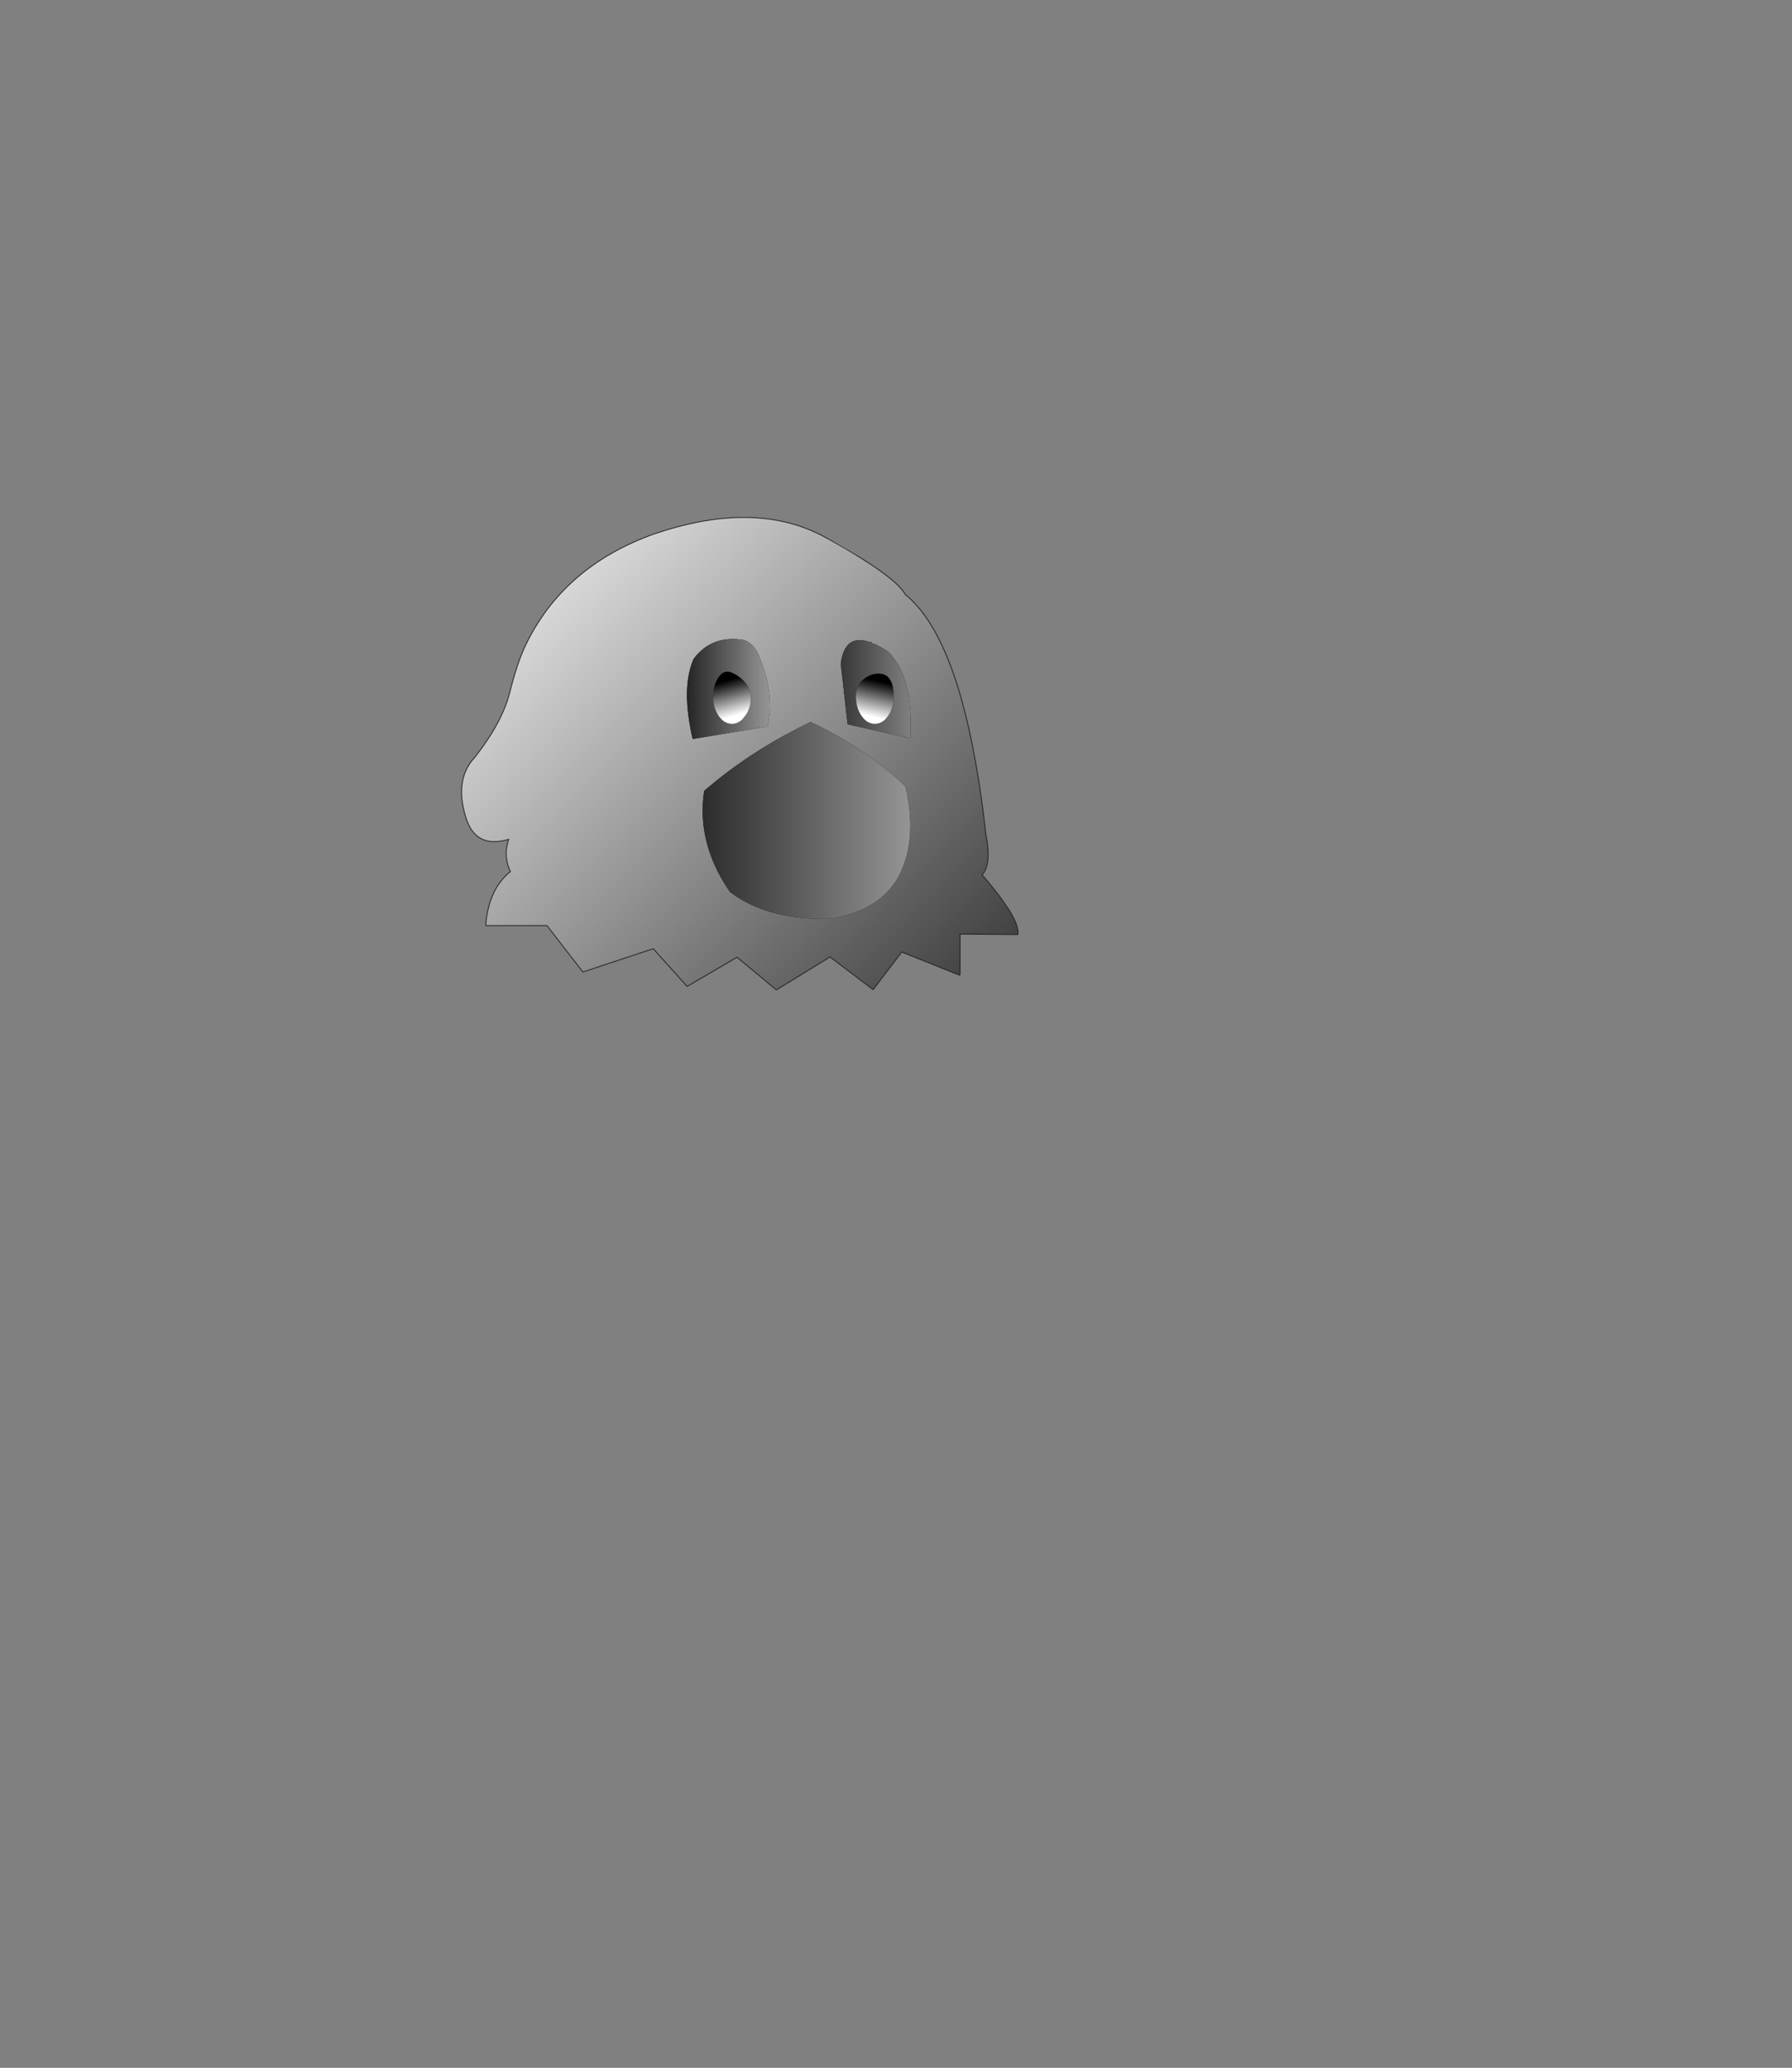 <?xml version="1.0" encoding="UTF-8" standalone="no"?>
<svg xmlns:xlink="http://www.w3.org/1999/xlink" height="531.5px" width="460.6px" xmlns="http://www.w3.org/2000/svg">
  <rect width="100%" height="100%" fill="#808080" stroke="none"/>
  <g transform="matrix(1.0, 0.0, 0.0, 1.0, 193.65, 334.05)">
    <use height="265.05" transform="matrix(0.459, 0.0, 0.0, 0.459, -75.123, -201.18)" width="312.15" xlink:href="#sprite0"/>
  </g>
  <defs>
    <g id="sprite0" transform="matrix(1.0, 0.0, 0.0, 1.0, 0.05, 0.5)">
      <use height="265.05" transform="matrix(1.0, 0.0, 0.0, 1.0, -0.05, -0.5)" width="312.15" xlink:href="#shape0"/>
      <use height="264.05" transform="matrix(1.0, 0.0, 0.0, 1.0, 0.45, 0.0)" width="311.15" xlink:href="#sprite1"/>
    </g>
    <g id="shape0" transform="matrix(1.0, 0.0, 0.0, 1.0, 0.05, 0.5)">
      <path d="M222.85 22.2 L230.75 30.35 245.95 45.0 Q253.9 53.2 258.35 61.15 263.95 71.1 268.2 84.0 272.45 96.85 276.25 112.9 L284.7 148.55 Q289.35 168.2 288.45 179.0 287.5 189.8 284.05 196.45 280.55 203.1 279.55 209.1 L280.25 209.45 Q279.65 210.2 279.2 211.25 L278.75 212.6 278.55 214.1 278.95 214.45 280.25 215.0 283.05 215.1 Q287.55 215.1 290.65 213.05 L292.15 211.85 292.9 212.85 Q295.85 216.75 298.8 223.1 L300.45 226.6 303.65 233.05 279.1 232.85 279.0 232.6 278.05 232.65 274.05 232.7 Q272.55 233.0 272.55 235.15 L274.15 245.0 274.55 247.25 275.95 254.6 250.5 244.4 247.45 242.05 Q243.35 238.15 243.05 238.15 241.3 238.15 234.5 250.05 230.95 256.25 228.9 260.5 L228.2 262.05 208.65 247.2 Q208.05 244.15 206.9 242.6 205.85 241.15 202.7 241.15 200.25 241.15 187.9 252.65 L176.3 263.85 176.35 263.85 176.5 264.05 154.45 245.75 153.7 246.2 153.65 246.1 151.95 242.65 Q150.35 244.0 145.65 246.3 139.9 249.1 137.2 250.8 130.15 255.25 126.05 261.55 L108.95 242.5 108.95 237.65 Q105.9 237.65 92.95 242.15 90.3 243.05 75.5 249.35 L68.4 252.3 67.25 252.8 48.15 228.1 32.85 228.1 32.6 227.0 Q32.45 226.0 32.45 222.65 32.45 216.15 34.8 212.1 L36.05 210.3 36.5 209.85 36.4 210.6 Q36.4 215.4 63.4 222.1 L66.9 223.0 Q88.0 228.1 94.9 228.1 L99.45 227.6 104.4 227.1 Q104.4 226.6 104.9 226.1 105.4 225.6 105.4 225.1 L104.2 225.1 102.3 224.95 Q83.2 223.8 64.95 217.35 53.15 213.15 41.7 206.8 L38.3 204.85 37.05 204.1 Q36.05 202.9 35.7 200.75 35.45 199.3 35.45 194.1 L35.5 193.0 Q35.8 181.65 42.45 173.7 L47.25 168.65 Q49.45 166.4 49.45 165.1 L48.45 152.35 Q48.45 138.7 53.9 114.55 L54.45 112.05 Q60.45 88.55 60.45 86.6 L60.2 83.65 59.95 80.1 56.95 80.1 Q55.75 81.2 54.4 83.05 L54.2 83.3 53.9 84.15 Q44.95 108.1 40.85 127.05 35.85 149.9 37.8 165.4 30.85 169.15 26.95 179.65 L25.05 180.2 Q8.0 184.55 2.85 167.8 L1.9 164.45 Q3.45 155.7 10.3 149.3 L17.55 143.0 Q21.65 139.25 23.45 135.6 26.05 130.25 31.05 113.4 36.45 95.05 43.95 78.1 51.55 60.9 71.45 45.65 74.8 43.1 80.5 39.4 87.8 34.65 98.95 28.1 116.35 17.85 137.4 12.9 159.95 7.6 189.55 7.6 L197.45 8.0 Q200.95 9.55 204.3 11.4 L222.85 22.2 M276.6 211.45 Q277.45 212.65 278.75 212.6 277.45 212.65 276.6 211.45 M227.7 69.2 Q214.55 65.35 212.55 81.8 L216.35 115.6 219.15 116.25 Q219.85 121.9 223.35 123.25 226.1 124.35 232.05 124.1 L244.5 127.55 Q253.7 130.1 254.55 130.1 256.55 130.1 256.55 124.1 L256.55 123.65 Q256.5 100.6 252.45 88.15 246.4 69.75 231.05 69.6 L228.95 69.6 227.7 69.2 M130.8 123.65 L130.25 124.4 129.45 125.6 129.45 128.1 Q132.45 129.1 133.95 129.1 137.25 129.1 147.1 126.65 L158.45 123.6 165.7 122.05 Q170.0 121.2 172.1 120.4 178.45 118.0 178.45 111.6 L178.45 110.3 Q178.3 96.6 174.95 85.15 169.7 67.1 158.45 67.1 L157.15 67.35 156.2 68.1 Q139.65 66.2 130.1 79.05 124.0 93.1 128.0 115.9 128.65 119.75 129.6 123.85 L130.8 123.65 M248.7 150.4 L248.45 150.15 Q225.75 128.5 195.65 114.35 162.35 130.15 136.05 152.9 133.4 170.3 139.0 186.95 139.75 209.5 159.4 220.35 L160.0 220.65 Q175.8 229.15 200.2 229.15 250.75 229.15 257.05 183.5 257.95 177.0 257.95 169.6 257.95 161.65 255.7 157.3 253.75 153.55 248.75 150.35 L248.7 150.4" fill="#4a2500" fill-rule="evenodd" stroke="none"/>
      <path d="M278.75 212.6 L279.2 211.25 Q279.65 210.2 280.25 209.45 L279.55 209.1 Q280.55 203.1 284.05 196.45 287.5 189.8 288.45 179.0 289.35 168.2 284.7 148.55 L276.25 112.9 Q272.45 96.85 268.2 84.0 263.95 71.1 258.35 61.15 253.9 53.2 245.95 45.0 L230.75 30.35 222.85 22.2 Q244.55 35.65 248.55 43.15 276.6 65.8 289.45 146.65 291.55 159.65 293.2 174.2 L293.55 177.25 Q296.95 194.55 291.3 199.85 L296.05 205.4 301.25 212.0 306.3 219.25 Q312.0 228.3 311.55 233.1 L303.65 233.05 300.45 226.6 298.8 223.1 Q295.85 216.75 292.9 212.85 L292.15 211.85 290.65 213.05 Q287.55 215.1 283.05 215.1 L280.25 215.0 278.95 214.45 278.55 214.1 278.75 212.6 Q282.75 212.3 291.3 199.85 282.75 212.3 278.75 212.6 M37.05 204.1 L38.3 204.85 41.7 206.8 Q53.15 213.15 64.95 217.35 83.2 223.8 102.3 224.95 L102.55 225.0 104.2 225.1 105.4 225.1 Q105.4 225.6 104.9 226.1 104.4 226.6 104.4 227.1 L99.45 227.6 94.9 228.1 Q88.0 228.1 66.9 223.0 L63.4 222.1 Q36.4 215.4 36.4 210.6 L36.5 209.85 Q36.65 208.75 37.4 207.15 L38.25 205.0 37.05 204.1 M67.25 252.8 L68.4 252.3 75.5 249.35 Q90.3 243.05 92.95 242.15 105.9 237.65 108.95 237.65 L108.95 242.5 107.6 241.0 68.2 254.05 67.25 252.8 M126.05 261.55 Q130.15 255.25 137.2 250.8 139.9 249.1 145.65 246.3 150.35 244.0 151.95 242.65 L153.65 246.1 153.7 246.2 126.55 262.1 126.05 261.55 M176.5 264.05 L176.35 263.85 176.3 263.85 187.9 252.65 Q200.25 241.15 202.7 241.15 205.85 241.15 206.9 242.6 208.05 244.15 208.65 247.2 L206.55 245.6 176.5 264.05 M228.2 262.05 L228.9 260.5 Q230.95 256.25 234.5 250.05 241.3 238.15 243.05 238.15 243.35 238.15 247.45 242.05 L250.5 244.4 246.6 242.85 230.6 263.9 228.2 262.05 M275.95 254.6 L274.55 247.25 274.15 245.0 272.55 235.15 Q272.55 233.0 274.05 232.7 L278.05 232.65 279.0 232.6 279.1 232.85 279.1 255.85 275.95 254.6" fill="#2b1500" fill-rule="evenodd" stroke="none"/>
      <path d="M197.45 8.0 L189.55 7.6 Q159.95 7.6 137.4 12.9 116.35 17.85 98.95 28.1 87.8 34.65 80.5 39.4 74.8 43.1 71.45 45.65 51.55 60.9 43.95 78.1 36.45 95.05 31.05 113.4 26.05 130.25 23.45 135.6 21.65 139.25 17.55 143.0 L10.3 149.3 Q3.45 155.7 1.9 164.45 -2.8 145.7 7.6 134.5 23.05 114.9 27.35 98.05 31.6 81.15 36.15 71.65 46.6 49.8 64.3 34.3 82.55 18.3 108.5 9.1 160.6 -8.5 197.45 8.0 M26.95 179.65 Q30.85 169.15 37.8 165.4 35.85 149.9 40.85 127.05 44.95 108.1 53.9 84.15 L54.2 83.3 54.4 83.05 Q55.75 81.2 56.95 80.1 L59.95 80.1 60.2 83.65 60.45 86.6 Q60.45 88.55 54.45 112.05 L53.9 114.55 Q48.45 138.7 48.45 152.35 L49.45 165.1 Q49.45 166.4 47.25 168.65 L42.45 173.7 Q35.8 181.65 35.5 193.0 L35.45 194.1 Q35.45 199.3 35.7 200.75 36.05 202.9 37.05 204.1 L38.25 205.0 37.4 207.15 Q36.65 208.75 36.5 209.85 L36.05 210.3 34.8 212.1 Q32.45 216.15 32.45 222.65 32.45 226.0 32.6 227.0 L32.85 228.1 13.95 228.1 Q15.55 207.95 27.85 198.15 24.1 190.3 26.15 182.35 L26.95 179.65 M37.05 204.1 L27.85 198.15 37.05 204.1" fill="#66380a" fill-rule="evenodd" stroke="none"/>
      <path d="M228.95 69.6 L231.05 69.6 Q246.4 69.75 252.45 88.15 256.5 100.6 256.55 123.65 L256.55 124.1 Q256.55 130.1 254.55 130.1 253.7 130.1 244.5 127.55 L232.05 124.1 Q226.1 124.35 223.35 123.25 219.85 121.9 219.15 116.25 L251.55 123.5 251.65 121.15 Q252.85 88.35 239.0 74.9 233.35 71.15 228.95 69.6 M156.2 68.1 L157.15 67.35 158.45 67.1 Q169.7 67.1 174.95 85.15 178.3 96.6 178.45 110.3 L178.45 111.6 Q178.45 118.0 172.1 120.4 170.0 121.2 165.7 122.05 L158.45 123.6 147.1 126.65 Q137.25 129.1 133.95 129.1 132.45 129.1 129.45 128.1 L129.45 125.6 130.25 124.4 130.8 123.65 171.6 116.85 172.55 111.0 Q174.25 94.1 165.9 75.4 162.6 69.5 157.9 68.35 L156.35 68.15 156.2 68.1 M248.7 150.4 L248.75 150.35 Q253.75 153.55 255.7 157.3 257.95 161.65 257.95 169.6 257.95 177.0 257.05 183.5 250.75 229.15 200.2 229.15 175.8 229.15 160.0 220.65 L159.4 220.35 Q139.75 209.5 139.0 186.95 142.8 198.4 150.55 209.5 154.65 212.65 159.4 215.15 178.65 225.35 207.7 224.5 237.15 218.8 246.35 197.75 248.9 192.0 250.2 185.65 253.3 169.95 248.7 150.4" fill="#170b00" fill-rule="evenodd" stroke="none"/>
      <path d="M219.15 116.25 L216.35 115.6 212.55 81.8 Q214.55 65.35 227.7 69.2 L228.95 69.6 Q233.35 71.15 239.0 74.9 252.85 88.35 251.65 121.15 L251.55 123.5 219.15 116.25 M233.6 87.25 Q229.25 87.25 225.15 90.5 221.05 93.7 221.05 100.05 221.05 106.0 223.8 110.3 L224.15 110.85 Q227.25 115.35 231.6 115.35 234.15 115.35 236.25 113.85 237.75 112.75 239.05 110.85 242.15 106.4 242.15 100.05 242.15 93.7 240.05 90.5 237.95 87.25 233.6 87.25 M156.2 68.1 L156.35 68.15 157.9 68.35 Q162.6 69.5 165.9 75.4 174.25 94.1 172.55 111.0 L171.6 116.85 130.8 123.65 129.6 123.85 Q128.65 119.75 128.0 115.9 124.0 93.1 130.1 79.05 139.65 66.2 156.2 68.1 M139.0 186.95 Q133.4 170.3 136.05 152.9 162.35 130.15 195.65 114.35 225.75 128.5 248.45 150.15 L248.7 150.4 Q253.3 169.95 250.2 185.65 248.9 192.0 246.35 197.75 237.15 218.8 207.7 224.5 178.65 225.35 159.4 215.15 154.65 212.65 150.55 209.5 142.8 198.4 139.0 186.95 M151.6 86.75 Q147.25 84.75 144.15 89.2 141.05 93.7 141.05 100.05 141.05 106.4 144.15 110.85 145.55 112.9 147.2 114.0 149.2 115.35 151.6 115.35 154.85 115.35 157.45 112.8 L159.05 110.85 Q162.15 106.4 162.15 101.1 162.15 95.75 159.05 92.25 155.95 88.7 151.6 86.75" fill="#090909" fill-rule="evenodd" stroke="none"/>
      <path d="M233.6 87.25 Q237.95 87.25 240.05 90.5 242.15 93.7 242.15 100.05 242.15 106.4 239.05 110.85 237.75 112.75 236.25 113.85 234.15 115.35 231.6 115.35 227.25 115.35 224.15 110.85 L223.8 110.3 Q221.05 106.0 221.05 100.05 221.05 93.7 225.15 90.5 229.25 87.25 233.6 87.25 M151.6 86.75 Q155.95 88.7 159.05 92.25 162.15 95.75 162.15 101.1 162.15 106.4 159.05 110.85 L157.45 112.8 Q154.85 115.35 151.6 115.35 149.2 115.35 147.2 114.0 145.55 112.9 144.15 110.85 141.05 106.4 141.05 100.05 141.05 93.7 144.15 89.2 147.25 84.75 151.6 86.75" fill="#ffffff" fill-rule="evenodd" stroke="none"/>
      <path d="M102.3 224.95 L104.2 225.1 102.55 225.0 102.3 224.95" fill="#1d1616" fill-rule="evenodd" stroke="none"/>
      <path d="M222.85 22.2 L204.3 11.4 Q200.95 9.55 197.45 8.0 160.6 -8.5 108.5 9.1 82.55 18.3 64.3 34.3 46.6 49.8 36.15 71.65 31.6 81.15 27.35 98.05 23.05 114.9 7.6 134.5 -2.8 145.7 1.9 164.45 L2.85 167.8 Q8.0 184.55 25.05 180.2 L26.95 179.65 Q30.85 169.15 37.8 165.4 35.85 149.9 40.85 127.05 44.95 108.1 53.9 84.15 L54.2 83.3 54.4 83.05 M37.05 204.1 L38.3 204.85 41.7 206.8 Q53.15 213.15 64.95 217.35 83.2 223.8 102.3 224.95 L104.2 225.1 M32.85 228.1 L48.15 228.1 67.25 252.8 68.2 254.05 107.6 241.0 108.95 242.5 126.05 261.55 126.55 262.1 153.7 246.2 154.45 245.75 176.5 264.05 206.55 245.6 208.65 247.2 228.2 262.05 230.6 263.9 246.6 242.85 250.5 244.4 275.95 254.6 279.1 255.85 279.1 232.85 303.65 233.05 311.55 233.1 Q312.0 228.3 306.3 219.25 L301.25 212.0 296.05 205.4 291.3 199.85 Q296.95 194.55 293.55 177.25 L293.2 174.2 Q291.55 159.65 289.45 146.65 276.6 65.8 248.55 43.15 244.55 35.65 222.85 22.2 M278.75 212.6 Q277.45 212.65 276.6 211.45 M219.15 116.25 L216.35 115.6 212.55 81.8 Q214.55 65.35 227.7 69.2 M219.15 116.25 L251.55 123.5 251.65 121.15 Q252.85 88.35 239.0 74.9 233.35 71.15 228.95 69.6 M233.6 87.25 Q237.95 87.25 240.05 90.5 242.15 93.7 242.15 100.05 242.15 106.4 239.05 110.85 237.75 112.75 236.25 113.85 234.15 115.35 231.6 115.35 227.25 115.35 224.15 110.85 L223.8 110.3 Q221.05 106.0 221.05 100.05 221.05 93.7 225.15 90.5 229.25 87.25 233.6 87.25 M156.2 68.1 L156.35 68.15 157.9 68.35 Q162.6 69.5 165.9 75.4 174.25 94.1 172.55 111.0 L171.6 116.85 130.8 123.65 129.6 123.85 Q128.65 119.75 128.0 115.9 124.0 93.1 130.1 79.05 139.65 66.2 156.2 68.1 M139.0 186.95 Q133.4 170.3 136.05 152.9 162.35 130.15 195.65 114.35 225.75 128.5 248.45 150.15 L248.7 150.4 Q253.3 169.95 250.2 185.65 248.9 192.0 246.35 197.75 237.15 218.8 207.7 224.5 178.65 225.35 159.4 215.15 154.65 212.65 150.55 209.5 142.8 198.4 139.0 186.95 M151.6 86.75 Q155.95 88.7 159.05 92.25 162.15 95.75 162.15 101.1 162.15 106.4 159.05 110.85 L157.45 112.8 Q154.85 115.35 151.6 115.35 149.2 115.35 147.2 114.0 145.55 112.9 144.15 110.85 141.05 106.4 141.05 100.05 141.05 93.7 144.15 89.2 147.25 84.75 151.6 86.75 M32.85 228.1 L13.95 228.1 Q15.55 207.95 27.85 198.15 24.1 190.3 26.15 182.35 L26.95 179.65 M27.85 198.15 L37.05 204.1 M278.75 212.6 Q282.75 212.3 291.3 199.85" fill="none" stroke="#000000" stroke-linecap="round" stroke-linejoin="round" stroke-opacity="0.663" stroke-width="1.0"/>
    </g>
    <g id="sprite1" transform="matrix(1.0, 0.0, 0.0, 1.0, 0.0, 0.0)">
      <use height="264.05" transform="matrix(1.0, 0.0, 0.0, 1.0, 0.0, 0.0)" width="311.15" xlink:href="#shape1"/>
    </g>
    <g id="shape1" transform="matrix(1.0, 0.0, 0.0, 1.0, 0.0, 0.0)">
      <path d="M228.5 69.6 L230.6 69.6 230.3 70.3 228.5 69.6" fill="url(#gradient0)" fill-rule="evenodd" stroke="none"/>
      <path d="M175.9 263.85 L175.85 263.85 175.9 263.85" fill="url(#gradient1)" fill-rule="evenodd" stroke="none"/>
      <path d="M203.85 11.4 Q214.35 17.2 222.4 22.2 244.1 35.65 248.1 43.15 276.15 65.8 289.0 146.65 291.1 159.65 292.75 174.2 L293.1 177.25 Q296.5 194.55 290.85 199.85 L295.6 205.4 300.8 212.0 305.85 219.25 Q311.55 228.3 311.1 233.1 L278.65 232.85 278.65 255.85 246.15 242.85 230.15 263.9 206.1 245.6 176.05 264.05 154.0 245.75 126.1 262.1 107.15 241.0 67.75 254.05 47.7 228.1 13.5 228.1 Q15.1 207.95 27.4 198.15 23.65 190.3 25.7 182.35 L26.5 179.65 24.6 180.2 Q7.55 184.55 2.4 167.8 L1.45 164.45 Q-3.25 145.7 7.15 134.5 22.6 114.9 26.9 98.05 31.15 81.15 35.7 71.65 46.15 49.8 63.85 34.3 82.1 18.3 108.05 9.1 160.15 -8.5 197.0 8.0 200.5 9.55 203.85 11.4 M228.5 69.6 L227.25 69.2 Q214.1 65.35 212.1 81.8 L215.9 115.6 251.1 123.5 251.2 121.15 Q252.4 88.35 238.55 74.9 234.0 71.9 230.3 70.3 L230.6 69.6 228.5 69.6 M171.15 116.85 L172.1 111.0 Q173.8 94.1 165.45 75.4 162.15 69.5 157.45 68.35 L155.9 68.15 155.75 68.1 Q139.2 66.2 129.65 79.05 123.55 93.1 127.55 115.9 128.2 119.75 129.15 123.85 L171.15 116.85 M245.9 197.75 Q248.45 192.0 249.75 185.65 252.85 169.95 248.25 150.4 L248.0 150.15 Q225.3 128.5 195.2 114.35 161.9 130.15 135.6 152.9 132.95 170.3 138.55 186.95 142.35 198.4 150.1 209.5 154.2 212.65 158.95 215.15 178.2 225.35 207.25 224.5 236.7 218.8 245.9 197.75 M175.9 263.85 L175.85 263.85 175.9 263.85" fill="url(#gradient2)" fill-rule="evenodd" stroke="none"/>
      <path d="M245.9 197.75 Q236.7 218.8 207.25 224.5 178.2 225.35 158.95 215.15 154.2 212.65 150.1 209.5 142.35 198.4 138.55 186.95 132.95 170.3 135.6 152.9 161.9 130.15 195.2 114.35 225.3 128.5 248.0 150.15 L248.25 150.4 Q252.85 169.95 249.75 185.65 248.45 192.0 245.9 197.75" fill="url(#gradient3)" fill-rule="evenodd" stroke="none"/>
      <path d="M239.6 90.5 Q237.5 87.25 233.15 87.25 228.8 87.25 224.7 90.5 220.6 93.7 220.6 100.05 220.6 106.0 223.35 110.3 L223.7 110.85 Q226.8 115.35 231.15 115.35 233.7 115.35 235.8 113.85 237.3 112.75 238.6 110.85 241.7 106.4 241.7 100.05 241.7 93.7 239.6 90.5 M230.3 70.3 Q234.0 71.9 238.55 74.9 252.4 88.35 251.2 121.15 L251.1 123.5 215.9 115.6 212.1 81.8 Q214.1 65.35 227.25 69.2 L228.5 69.6 230.3 70.3" fill="url(#gradient4)" fill-rule="evenodd" stroke="none"/>
      <path d="M171.15 116.85 L129.15 123.85 Q128.2 119.75 127.55 115.9 123.55 93.1 129.65 79.05 139.2 66.2 155.75 68.1 L155.9 68.15 157.45 68.35 Q162.15 69.5 165.45 75.4 173.8 94.1 172.1 111.0 L171.15 116.85 M158.6 92.25 Q155.5 88.7 151.15 86.75 146.8 84.75 143.7 89.2 140.6 93.7 140.6 100.05 140.6 106.4 143.7 110.85 145.1 112.9 146.75 114.0 148.75 115.35 151.15 115.35 154.4 115.35 157.0 112.8 L158.6 110.85 Q161.7 106.4 161.7 101.1 161.7 95.75 158.6 92.25" fill="url(#gradient5)" fill-rule="evenodd" stroke="none"/>
      <path d="M239.6 90.5 Q241.7 93.7 241.7 100.05 241.7 106.4 238.6 110.85 237.3 112.75 235.8 113.85 233.7 115.35 231.15 115.35 226.8 115.35 223.7 110.85 L223.35 110.3 Q220.6 106.0 220.6 100.05 220.6 93.7 224.7 90.5 228.8 87.25 233.15 87.25 237.5 87.25 239.6 90.5" fill="url(#gradient6)" fill-rule="evenodd" stroke="none"/>
      <path d="M158.6 92.25 Q161.7 95.75 161.7 101.1 161.7 106.4 158.6 110.85 L157.0 112.8 Q154.4 115.35 151.15 115.35 148.75 115.35 146.75 114.0 145.1 112.9 143.7 110.85 140.6 106.4 140.6 100.05 140.6 93.7 143.7 89.2 146.8 84.75 151.15 86.75 155.5 88.7 158.6 92.25" fill="url(#gradient7)" fill-rule="evenodd" stroke="none"/>
    </g>
    <linearGradient gradientTransform="matrix(0.001, 0.0, 0.0, 4.0E-4, 229.55, 69.95)" gradientUnits="userSpaceOnUse" id="gradient0" spreadMethod="pad" x1="-819.2" x2="819.2">
      <stop offset="0.0" stop-color="#000000"/>
      <stop offset="1.0" stop-color="#ffffff"/>
    </linearGradient>
    <linearGradient gradientTransform="matrix(0.0, 0.0, 0.0, 0.0, 175.85, 263.85)" gradientUnits="userSpaceOnUse" id="gradient1" spreadMethod="pad" x1="-819.2" x2="819.2">
      <stop offset="0.0" stop-color="#000000"/>
      <stop offset="1.0" stop-color="#ffffff"/>
    </linearGradient>
    <linearGradient gradientTransform="matrix(-0.234, -0.234, 0.114, -0.114, 202.7, 157.3)" gradientUnits="userSpaceOnUse" id="gradient2" spreadMethod="pad" x1="-819.2" x2="819.2">
      <stop offset="0.0" stop-color="#000000"/>
      <stop offset="1.0" stop-color="#ffffff"/>
    </linearGradient>
    <linearGradient gradientTransform="matrix(0.173, 0.0, 0.0, 0.067, 227.2, 168.0)" gradientUnits="userSpaceOnUse" id="gradient3" spreadMethod="pad" x1="-819.2" x2="819.2">
      <stop offset="0.0" stop-color="#000000"/>
      <stop offset="1.0" stop-color="#ffffff"/>
    </linearGradient>
    <linearGradient gradientTransform="matrix(0.084, 0.0, 0.0, 0.034, 251.2, 99.15)" gradientUnits="userSpaceOnUse" id="gradient4" spreadMethod="pad" x1="-819.2" x2="819.2">
      <stop offset="0.0" stop-color="#000000"/>
      <stop offset="1.0" stop-color="#ffffff"/>
    </linearGradient>
    <linearGradient gradientTransform="matrix(0.064, 0.0, 0.0, 0.034, 163.2, 96.0)" gradientUnits="userSpaceOnUse" id="gradient5" spreadMethod="pad" x1="-819.2" x2="819.2">
      <stop offset="0.0" stop-color="#000000"/>
      <stop offset="1.0" stop-color="#ffffff"/>
    </linearGradient>
    <linearGradient gradientTransform="matrix(-0.003, 0.012, -0.017, -0.004, 231.15, 101.3)" gradientUnits="userSpaceOnUse" id="gradient6" spreadMethod="pad" x1="-819.2" x2="819.2">
      <stop offset="0.0" stop-color="#000000"/>
      <stop offset="1.0" stop-color="#ffffff"/>
    </linearGradient>
    <linearGradient gradientTransform="matrix(0.003, 0.012, -0.017, 0.005, 151.15, 100.75)" gradientUnits="userSpaceOnUse" id="gradient7" spreadMethod="pad" x1="-819.2" x2="819.2">
      <stop offset="0.0" stop-color="#000000"/>
      <stop offset="1.0" stop-color="#ffffff"/>
    </linearGradient>
  </defs>
</svg>

